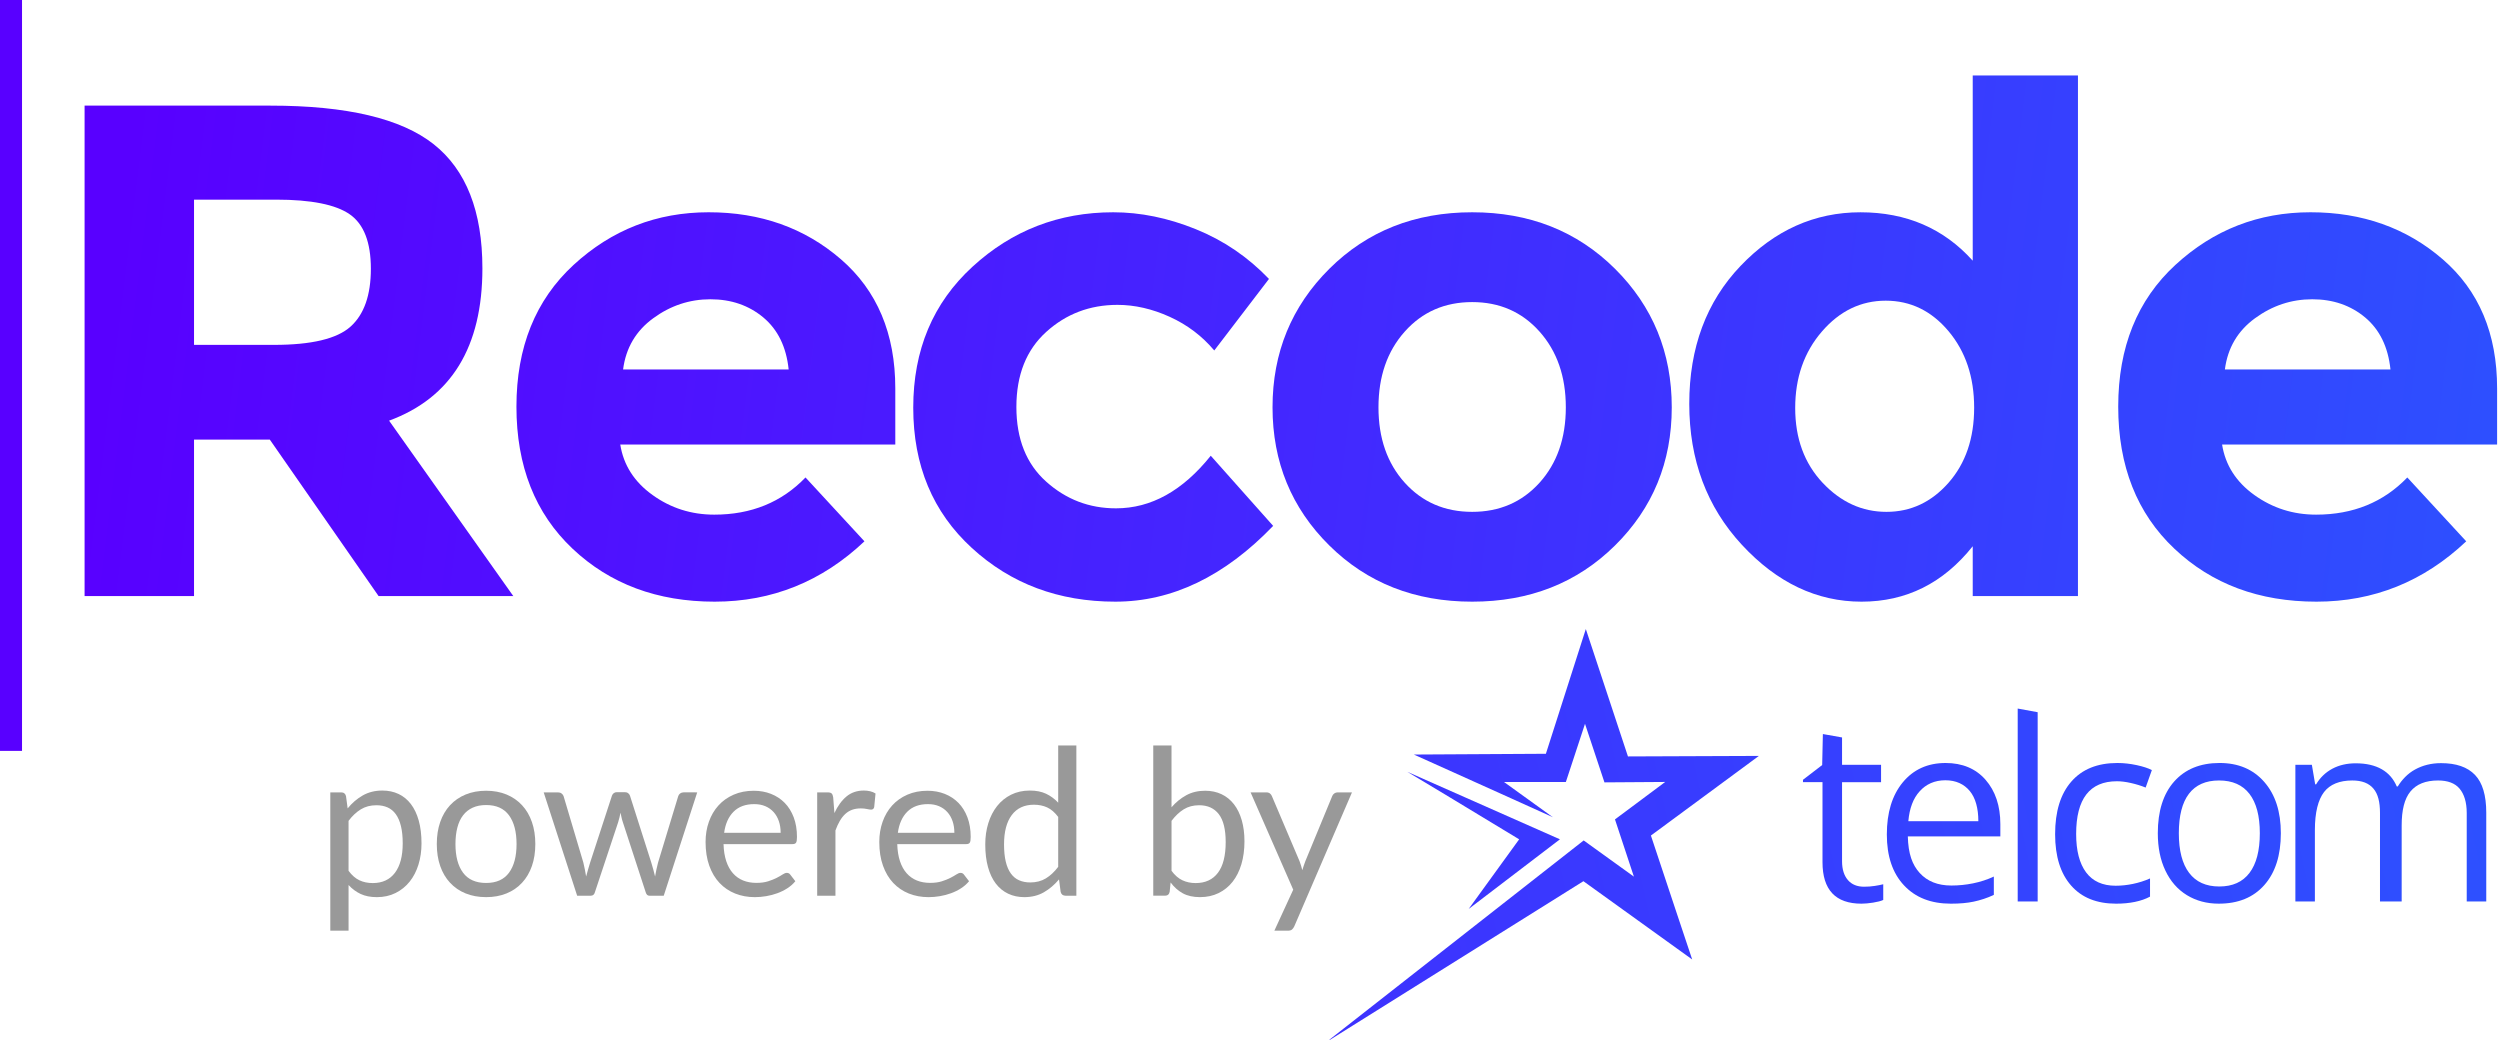 <?xml version="1.0" encoding="utf-8"?>
<!-- Generator: Adobe Illustrator 15.0.2, SVG Export Plug-In  -->
<!DOCTYPE svg PUBLIC "-//W3C//DTD SVG 1.1//EN" "http://www.w3.org/Graphics/SVG/1.1/DTD/svg11.dtd">
<svg version="1.1"
	 xmlns="http://www.w3.org/2000/svg" xmlns:xlink="http://www.w3.org/1999/xlink" xmlns:a="http://ns.adobe.com/AdobeSVGViewerExtensions/3.0/"
	 x="0px" y="0px" width="339px" height="141px" viewBox="0 0 339 141" enable-background="new 0 0 339 141" xml:space="preserve">
<defs>
</defs>
<linearGradient id="SVGID_1_" gradientUnits="userSpaceOnUse" x1="34.765" y1="136.24" x2="422.923" y2="88.22" gradientTransform="matrix(1 0 0 -1 -20.9 182.261)">
	<stop  offset="0" style="stop-color:#5800FF"/>
	<stop  offset="1" style="stop-color:#2560FF"/>
</linearGradient>
<path fill="url(#SVGID_1_)" d="M65.414,36.395c0,10.654-4.219,17.54-12.653,20.647l16.841,23.783H51.335
	L36.586,59.61H26.31v21.214H11.47V14.324h25.214c10.335,0,17.708,1.743,22.119,5.23
	C63.212,23.043,65.414,28.659,65.414,36.395z M47.531,44.291c1.838-1.647,2.759-4.263,2.759-7.849
	c0-3.583-0.95-6.04-2.854-7.373c-1.906-1.33-5.237-1.998-9.992-1.998H26.31v19.695h10.85
	C42.233,46.766,45.692,45.942,47.531,44.291z"/>
<linearGradient id="SVGID_2_" gradientUnits="userSpaceOnUse" x1="34.894" y1="137.273" x2="423.039" y2="89.255" gradientTransform="matrix(1 0 0 -1 -20.9 182.261)">
	<stop  offset="0" style="stop-color:#5800FF"/>
	<stop  offset="1" style="stop-color:#2560FF"/>
</linearGradient>
<path fill="url(#SVGID_2_)" d="M117.218,73.403c-5.77,5.458-12.545,8.183-20.315,8.183
	c-7.767,0-14.19-2.392-19.265-7.183c-5.074-4.789-7.609-11.21-7.609-19.265
	s2.585-14.46,7.753-19.22c5.171-4.755,11.275-7.134,18.313-7.134c7.04,0,13.018,2.125,17.935,6.374
	c4.911,4.249,7.372,10.084,7.372,17.508v7.609H84.107c0.44,2.79,1.904,5.074,4.381,6.849
	c2.466,1.777,5.261,2.662,8.366,2.662c5.013,0,9.135-1.677,12.373-5.041L117.218,73.403z
	 M103.518,43.056c-1.971-1.647-4.364-2.475-7.186-2.475c-2.82,0-5.407,0.855-7.75,2.57
	c-2.351,1.711-3.714,4.026-4.092,6.945h22.451C106.625,47.049,105.482,44.705,103.518,43.056z"/>
<linearGradient id="SVGID_3_" gradientUnits="userSpaceOnUse" x1="35.715" y1="143.906" x2="423.859" y2="95.888" gradientTransform="matrix(1 0 0 -1 -20.9 182.261)">
	<stop  offset="0" style="stop-color:#5800FF"/>
	<stop  offset="1" style="stop-color:#2560FF"/>
</linearGradient>
<path fill="url(#SVGID_3_)" d="M151.332,68.93c4.758,0,9.038-2.376,12.847-7.131l8.462,9.513
	c-6.596,6.851-13.729,10.274-21.402,10.274c-7.68,0-14.165-2.424-19.456-7.281
	c-5.297-4.851-7.947-11.19-7.947-19.024c0-7.833,2.676-14.206,8.044-19.122
	c5.354-4.915,11.715-7.373,19.073-7.373c3.68,0,7.404,0.76,11.176,2.284
	c3.775,1.522,7.09,3.773,9.943,6.754l-7.418,9.702c-1.652-1.965-3.664-3.485-6.04-4.564
	c-2.379-1.08-4.744-1.621-7.088-1.621c-3.745,0-6.962,1.226-9.659,3.667
	c-2.696,2.44-4.045,5.833-4.045,10.177c0,4.346,1.349,7.722,4.045,10.13
	C144.562,67.729,147.713,68.93,151.332,68.93z"/>
<linearGradient id="SVGID_4_" gradientUnits="userSpaceOnUse" x1="36.45" y1="149.847" x2="424.596" y2="101.829" gradientTransform="matrix(1 0 0 -1 -20.9 182.261)">
	<stop  offset="0" style="stop-color:#5800FF"/>
	<stop  offset="1" style="stop-color:#2560FF"/>
</linearGradient>
<path fill="url(#SVGID_4_)" d="M226.691,55.232c0,7.42-2.568,13.671-7.703,18.742
	c-5.14,5.079-11.595,7.612-19.361,7.612c-7.773,0-14.224-2.534-19.362-7.612
	c-5.137-5.071-7.709-11.322-7.709-18.742c0-7.418,2.573-13.682,7.709-18.79
	c5.138-5.105,11.588-7.657,19.362-7.657c7.766,0,14.221,2.552,19.361,7.657
	C224.124,41.55,226.691,47.813,226.691,55.232z M186.921,55.232c0,4.188,1.188,7.597,3.567,10.228
	c2.38,2.632,5.422,3.947,9.139,3.947c3.708,0,6.75-1.314,9.132-3.947
	c2.373-2.631,3.567-6.04,3.567-10.228c0-4.184-1.194-7.609-3.567-10.272
	c-2.382-2.667-5.424-3.997-9.132-3.997c-3.717,0-6.759,1.331-9.139,3.997
	C188.109,47.623,186.921,51.048,186.921,55.232z"/>
<linearGradient id="SVGID_5_" gradientUnits="userSpaceOnUse" x1="38.595" y1="167.126" x2="426.73" y2="119.11" gradientTransform="matrix(1 0 0 -1 -20.9 182.261)">
	<stop  offset="0" style="stop-color:#5800FF"/>
	<stop  offset="1" style="stop-color:#2560FF"/>
</linearGradient>
<path fill="url(#SVGID_5_)" d="M252.426,81.586c-6.059,0-11.465-2.57-16.222-7.706
	c-4.758-5.136-7.139-11.509-7.139-19.123c0-7.609,2.32-13.843,6.95-18.693
	c4.625-4.852,10.05-7.278,16.264-7.278c6.217,0,11.293,2.188,15.223,6.563V10.232h14.268v70.593
	h-14.268V74.071C263.509,79.082,258.482,81.586,252.426,81.586z M243.429,55.331
	c0,4.12,1.243,7.497,3.714,10.129c2.478,2.631,5.36,3.947,8.661,3.947
	c3.296,0,6.101-1.316,8.419-3.947c2.315-2.632,3.472-6.027,3.472-10.181
	c0-4.153-1.157-7.609-3.472-10.37c-2.318-2.759-5.157-4.137-8.516-4.137
	c-3.366,0-6.247,1.394-8.658,4.184C244.638,47.748,243.429,51.206,243.429,55.331z"/>
<linearGradient id="SVGID_6_" gradientUnits="userSpaceOnUse" x1="38.166" y1="163.74" x2="426.317" y2="115.721" gradientTransform="matrix(1 0 0 -1 -20.9 182.261)">
	<stop  offset="0" style="stop-color:#5800FF"/>
	<stop  offset="1" style="stop-color:#2560FF"/>
</linearGradient>
<path fill="url(#SVGID_6_)" d="M334.42,73.403c-5.771,5.458-12.545,8.183-20.312,8.183
	c-7.77,0-14.191-2.392-19.262-7.183c-5.077-4.789-7.615-11.21-7.615-19.265
	s2.583-14.46,7.757-19.22c5.165-4.755,11.27-7.134,18.315-7.134c7.034,0,13.016,2.125,17.929,6.374
	c4.918,4.249,7.376,10.084,7.376,17.508v7.609h-37.293c0.442,2.79,1.901,5.074,4.375,6.849
	c2.476,1.777,5.266,2.662,8.372,2.662c5.011,0,9.135-1.677,12.369-5.041L334.42,73.403z
	 M320.725,43.056c-1.968-1.647-4.364-2.475-7.184-2.475c-2.825,0-5.41,0.855-7.758,2.57
	c-2.348,1.711-3.711,4.026-4.089,6.945h22.454C323.826,47.049,322.686,44.705,320.725,43.056z"/>
<linearGradient id="SVGID_7_" gradientUnits="userSpaceOnUse" x1="33.984" y1="129.917" x2="422.146" y2="81.897" gradientTransform="matrix(1 0 0 -1 -20.9 182.261)">
	<stop  offset="0" style="stop-color:#5800FF"/>
	<stop  offset="1" style="stop-color:#2560FF"/>
</linearGradient>
<rect fill="url(#SVGID_7_)" width="2.987" height="101.82"/>
<linearGradient id="SVGID_8_" gradientUnits="userSpaceOnUse" x1="-73.881" y1="182.498" x2="411.894" y2="75.418">
	<stop  offset="0" style="stop-color:#5800FF"/>
	<stop  offset="1" style="stop-color:#2560FF"/>
</linearGradient>
<path fill="url(#SVGID_8_)" d="M252.752,120.238c0.487,0,1.021-0.03,1.47-0.108
	c0.455-0.071,0.85-0.148,1.146-0.226v2.13c-0.297,0.147-0.801,0.269-1.381,0.363
	c-0.578,0.091-1.116,0.141-1.574,0.141c-3.516,0-5.282-1.875-5.282-5.623v-10.853h-2.647v-0.323
	l2.604-2l0.093-4.202l2.601,0.462v3.71h5.29v2.354h-5.29v10.734c0,1.106,0.283,1.96,0.807,2.556
	C251.107,119.947,251.849,120.238,252.752,120.238z"/>
<linearGradient id="SVGID_9_" gradientUnits="userSpaceOnUse" x1="-72.793" y1="187.374" x2="412.963" y2="80.298">
	<stop  offset="0" style="stop-color:#5800FF"/>
	<stop  offset="1" style="stop-color:#2560FF"/>
</linearGradient>
<path fill="url(#SVGID_9_)" d="M264.537,122.538c-2.683,0-4.802-0.822-6.352-2.482
	c-1.558-1.659-2.33-3.959-2.33-6.899c0-2.963,0.718-5.32,2.159-7.067
	c1.442-1.746,3.377-2.627,5.808-2.627c2.272,0,4.097,0.762,5.421,2.28
	c1.325,1.518,2.004,3.519,2.004,6.005v1.672h-12.545c0.057,2.348,0.595,3.844,1.615,4.963
	c1.022,1.117,2.43,1.695,4.289,1.695c1.949,0,3.998-0.385,5.758-1.217v2.485
	c-0.88,0.427-1.855,0.73-2.726,0.916C266.775,122.446,265.763,122.538,264.537,122.538z M263.791,105.804
	c-1.457,0-2.624,0.534-3.487,1.499c-0.874,0.959-1.377,2.288-1.534,4.052h9.493
	c0-1.764-0.388-3.161-1.16-4.092C266.33,106.327,265.227,105.804,263.791,105.804z"/>
<linearGradient id="SVGID_10_" gradientUnits="userSpaceOnUse" x1="-73.107" y1="185.88" x2="412.629" y2="78.809">
	<stop  offset="0" style="stop-color:#5800FF"/>
	<stop  offset="1" style="stop-color:#2560FF"/>
</linearGradient>
<path fill="url(#SVGID_10_)" d="M276.308,122.237h-2.707v-26.158l2.707,0.498V122.237z"/>
<linearGradient id="SVGID_11_" gradientUnits="userSpaceOnUse" x1="-71.76" y1="192.114" x2="414.012" y2="85.035">
	<stop  offset="0" style="stop-color:#5800FF"/>
	<stop  offset="1" style="stop-color:#2560FF"/>
</linearGradient>
<path fill="url(#SVGID_11_)" d="M286.947,122.538c-2.628,0-4.668-0.815-6.106-2.461
	c-1.443-1.638-2.167-3.957-2.167-6.96c0-3.074,0.729-5.456,2.198-7.134
	c1.46-1.678,3.547-2.521,6.25-2.521c0.875,0,1.747,0.102,2.619,0.29
	c0.875,0.191,1.559,0.413,2.052,0.671l-0.843,2.371c-0.605-0.247-1.27-0.455-1.99-0.616
	c-0.717-0.164-1.354-0.24-1.905-0.24c-3.688,0-5.529,2.382-5.529,7.15
	c0,2.261,0.448,3.997,1.348,5.208c0.897,1.203,2.238,1.809,4.003,1.809
	c1.518,0,3.197-0.332,4.667-0.987v2.464C290.37,122.216,288.789,122.538,286.947,122.538z"/>
<linearGradient id="SVGID_12_" gradientUnits="userSpaceOnUse" x1="-71.116" y1="195.008" x2="414.649" y2="87.931">
	<stop  offset="0" style="stop-color:#5800FF"/>
	<stop  offset="1" style="stop-color:#2560FF"/>
</linearGradient>
<path fill="url(#SVGID_12_)" d="M309.283,112.985c0,2.997-0.749,5.343-2.239,7.026
	c-1.489,1.689-3.546,2.526-6.182,2.526c-1.625,0-3.062-0.387-4.32-1.154
	c-1.259-0.772-2.23-1.885-2.916-3.33c-0.688-1.439-1.027-3.131-1.027-5.068
	c0-2.999,0.739-5.337,2.216-7.008c1.485-1.672,3.538-2.516,6.165-2.516
	c2.54,0,4.561,0.859,6.057,2.573C308.534,107.747,309.283,110.064,309.283,112.985z M295.449,112.985
	c0,2.354,0.464,4.144,1.391,5.371c0.931,1.234,2.293,1.852,4.09,1.852
	c1.806,0,3.168-0.61,4.101-1.841c0.934-1.227,1.401-3.019,1.401-5.382
	c0-2.337-0.468-4.113-1.401-5.33c-0.933-1.214-2.306-1.822-4.135-1.822
	c-1.798,0-3.156,0.599-4.075,1.8C295.908,108.826,295.449,110.615,295.449,112.985z"/>
<linearGradient id="SVGID_13_" gradientUnits="userSpaceOnUse" x1="-70.048" y1="199.876" x2="415.723" y2="92.798">
	<stop  offset="0" style="stop-color:#5800FF"/>
	<stop  offset="1" style="stop-color:#2560FF"/>
</linearGradient>
<path fill="url(#SVGID_13_)" d="M334.488,122.237v-12.005c0-1.465-0.355-2.566-0.973-3.297
	c-0.62-0.736-1.604-1.103-2.909-1.103c-1.705,0-2.932,0.5-3.754,1.496
	c-0.814,0.996-1.185,2.526-1.185,4.599v10.31h-2.941v-12.005c0-1.465-0.263-2.566-0.889-3.297
	c-0.616-0.736-1.558-1.103-2.869-1.103c-1.725,0-3.027,0.526-3.829,1.57
	c-0.803,1.047-1.241,2.76-1.241,5.147v9.687h-2.645V103.709h2.236l0.449,2.647h0.13
	c0.518-0.883,1.253-1.612,2.195-2.116c0.945-0.504,2.005-0.735,3.173-0.735
	c2.841,0,4.7,1.089,5.569,3.144h0.13c0.543-0.885,1.328-1.752,2.359-2.31
	c1.022-0.561,2.196-0.857,3.507-0.857c2.057,0,3.584,0.527,4.609,1.596
	c1.022,1.067,1.527,2.771,1.527,5.123v12.037H334.488z"/>
<g>
	<linearGradient id="SVGID_14_" gradientUnits="userSpaceOnUse" x1="-75.854" y1="173.544" x2="409.919" y2="66.465">
		<stop  offset="0" style="stop-color:#5800FF"/>
		<stop  offset="1" style="stop-color:#2560FF"/>
	</linearGradient>
	<path fill-rule="evenodd" clip-rule="evenodd" fill="url(#SVGID_14_)" d="M238.505,102.502l-17.755,0.071l-5.712-17.276
		l-5.416,16.915l-17.901,0.104c6.261,2.803,18.851,8.501,18.851,8.501l-6.624-4.775h8.381
		l2.597-7.893c0,0,1.748,5.298,2.637,7.941l8.237-0.057l-6.81,5.078l2.566,7.761
		c0,0-4.548-3.273-6.81-4.908l-34.886,27.337l34.85-21.811l14.75,10.614c0,0-4.215-12.609-5.598-16.806
		L238.505,102.502z"/>
</g>
<g>
	<linearGradient id="SVGID_15_" gradientUnits="userSpaceOnUse" x1="-75.831" y1="173.655" x2="409.946" y2="66.575">
		<stop  offset="0" style="stop-color:#5800FF"/>
		<stop  offset="1" style="stop-color:#2560FF"/>
	</linearGradient>
	<path fill-rule="evenodd" clip-rule="evenodd" fill="url(#SVGID_15_)" d="M211.525,113.811l-20.687-9.152
		c0,0,10.13,6.077,15.159,9.152l-6.844,9.443L211.525,113.811z"/>
</g>
<path fill="#999999" d="M47.141,109.619c0.59-0.729,1.272-1.314,2.047-1.757
	c0.775-0.442,1.66-0.664,2.656-0.664c0.811,0,1.544,0.155,2.199,0.464s1.212,0.766,1.674,1.369
	c0.461,0.604,0.816,1.353,1.065,2.246c0.249,0.896,0.374,1.925,0.374,3.086
	c0,1.033-0.138,1.994-0.415,2.884c-0.277,0.891-0.676,1.661-1.197,2.31
	c-0.521,0.649-1.158,1.163-1.909,1.536c-0.751,0.374-1.597,0.56-2.538,0.56
	c-0.857,0-1.593-0.146-2.207-0.436c-0.613-0.29-1.155-0.693-1.625-1.21v6.196h-2.476v-18.756h1.48
	c0.35,0,0.567,0.171,0.65,0.512L47.141,109.619z M47.265,118.083c0.451,0.609,0.945,1.038,1.48,1.287
	c0.534,0.25,1.134,0.374,1.798,0.374c1.31,0,2.314-0.466,3.015-1.397s1.051-2.259,1.051-3.983
	c0-0.913-0.081-1.697-0.242-2.352s-0.394-1.192-0.698-1.611s-0.678-0.727-1.121-0.92
	c-0.442-0.194-0.945-0.291-1.508-0.291c-0.802,0-1.505,0.186-2.109,0.554
	c-0.604,0.369-1.16,0.89-1.667,1.563V118.083z"/>
<path fill="#999999" d="M65.923,107.225c1.023,0,1.945,0.172,2.767,0.512
	c0.821,0.341,1.521,0.826,2.102,1.452c0.582,0.628,1.026,1.387,1.335,2.276
	c0.309,0.891,0.463,1.883,0.463,2.98c0,1.107-0.154,2.102-0.463,2.987s-0.753,1.643-1.335,2.268
	c-0.581,0.629-1.281,1.109-2.102,1.446c-0.821,0.336-1.743,0.505-2.767,0.505
	c-1.033,0-1.961-0.169-2.787-0.505c-0.826-0.337-1.528-0.817-2.109-1.446
	c-0.582-0.625-1.026-1.382-1.335-2.268c-0.309-0.886-0.462-1.88-0.462-2.987
	c0-1.098,0.154-2.09,0.462-2.98c0.309-0.89,0.754-1.648,1.335-2.276
	c0.581-0.626,1.283-1.111,2.109-1.452C63.962,107.397,64.891,107.225,65.923,107.225z M65.923,119.73
	c1.383,0,2.416-0.465,3.099-1.39c0.683-0.928,1.023-2.221,1.023-3.881
	c0-1.668-0.341-2.969-1.023-3.9c-0.683-0.932-1.715-1.396-3.099-1.396
	c-0.701,0-1.312,0.119-1.833,0.359c-0.521,0.239-0.954,0.585-1.3,1.037s-0.604,1.007-0.774,1.667
	c-0.171,0.659-0.256,1.402-0.256,2.233c0,1.66,0.343,2.953,1.03,3.881
	C63.478,119.265,64.522,119.73,65.923,119.73z"/>
<path fill="#999999" d="M94.542,107.447l-4.538,14.012h-1.95c-0.24,0-0.406-0.157-0.498-0.47
	l-3.098-9.502c-0.074-0.214-0.134-0.428-0.18-0.646c-0.046-0.216-0.092-0.429-0.138-0.643
	c-0.046,0.214-0.092,0.427-0.138,0.643c-0.046,0.218-0.106,0.436-0.18,0.658l-3.153,9.489
	c-0.083,0.312-0.268,0.47-0.553,0.47h-1.854l-4.537-14.012h1.936c0.194,0,0.358,0.051,0.491,0.151
	c0.134,0.103,0.224,0.223,0.27,0.36l2.683,9.019c0.157,0.664,0.282,1.292,0.374,1.88
	c0.083-0.304,0.168-0.611,0.256-0.925c0.087-0.314,0.182-0.633,0.284-0.955l2.959-9.073
	c0.046-0.139,0.127-0.254,0.242-0.346c0.115-0.093,0.256-0.139,0.422-0.139h1.079
	c0.185,0,0.336,0.046,0.457,0.139c0.12,0.092,0.202,0.207,0.249,0.346l2.891,9.073
	c0.102,0.322,0.194,0.641,0.276,0.955c0.083,0.313,0.162,0.621,0.235,0.925
	c0.046-0.304,0.104-0.609,0.174-0.919c0.069-0.308,0.145-0.629,0.228-0.961l2.738-9.019
	c0.046-0.147,0.134-0.27,0.263-0.366c0.129-0.097,0.282-0.146,0.457-0.146H94.542z"/>
<path fill="#999999" d="M107.848,119.494c-0.305,0.369-0.669,0.689-1.093,0.962
	c-0.424,0.272-0.879,0.495-1.362,0.671c-0.484,0.175-0.984,0.307-1.501,0.394
	c-0.516,0.088-1.028,0.132-1.535,0.132c-0.969,0-1.861-0.165-2.676-0.491
	c-0.816-0.327-1.522-0.806-2.117-1.438c-0.595-0.631-1.058-1.413-1.39-2.344
	c-0.332-0.932-0.499-2.001-0.499-3.209c0-0.979,0.15-1.892,0.45-2.739s0.73-1.583,1.293-2.206
	c0.562-0.623,1.249-1.111,2.061-1.466c0.811-0.355,1.724-0.533,2.739-0.533
	c0.839,0,1.615,0.141,2.33,0.422c0.715,0.282,1.333,0.688,1.854,1.218
	c0.521,0.529,0.929,1.186,1.225,1.964c0.294,0.779,0.442,1.667,0.442,2.662
	c0,0.388-0.041,0.646-0.125,0.774c-0.083,0.13-0.24,0.194-0.47,0.194h-9.364
	c0.028,0.886,0.149,1.654,0.367,2.31c0.216,0.655,0.519,1.202,0.906,1.64
	c0.387,0.438,0.848,0.766,1.383,0.982c0.535,0.216,1.134,0.325,1.798,0.325
	c0.618,0,1.15-0.071,1.598-0.215s0.832-0.298,1.155-0.464c0.323-0.165,0.592-0.32,0.809-0.463
	c0.217-0.144,0.403-0.215,0.561-0.215c0.203,0,0.36,0.079,0.47,0.235L107.848,119.494z
	 M105.856,112.925c0-0.573-0.081-1.096-0.242-1.57c-0.162-0.476-0.396-0.887-0.705-1.231
	c-0.31-0.346-0.685-0.613-1.127-0.803c-0.443-0.188-0.946-0.283-1.508-0.283
	c-1.181,0-2.114,0.343-2.801,1.029c-0.687,0.688-1.113,1.64-1.279,2.858H105.856z"/>
<path fill="#999999" d="M113.146,110.254c0.443-0.959,0.986-1.708,1.632-2.248
	c0.645-0.539,1.434-0.809,2.365-0.809c0.295,0,0.579,0.032,0.851,0.097
	c0.272,0.065,0.514,0.166,0.727,0.304l-0.18,1.841c-0.056,0.23-0.194,0.346-0.415,0.346
	c-0.13,0-0.318-0.028-0.567-0.083c-0.249-0.056-0.53-0.083-0.844-0.083
	c-0.443,0-0.836,0.064-1.183,0.193c-0.346,0.13-0.655,0.319-0.926,0.573
	c-0.272,0.255-0.517,0.567-0.733,0.941c-0.217,0.373-0.413,0.801-0.587,1.279v8.853h-2.477v-14.012
	h1.411c0.267,0,0.452,0.051,0.553,0.151c0.101,0.103,0.17,0.277,0.207,0.526L113.146,110.254z"/>
<path fill="#999999" d="M131.404,119.494c-0.305,0.369-0.669,0.689-1.093,0.962s-0.878,0.495-1.362,0.671
	c-0.484,0.175-0.984,0.307-1.501,0.394c-0.517,0.088-1.028,0.132-1.535,0.132
	c-0.969,0-1.861-0.165-2.677-0.491c-0.815-0.327-1.521-0.806-2.116-1.438
	c-0.594-0.631-1.058-1.413-1.39-2.344c-0.332-0.932-0.498-2.001-0.498-3.209
	c0-0.979,0.15-1.892,0.449-2.739s0.731-1.583,1.293-2.206c0.563-0.623,1.25-1.111,2.062-1.466
	c0.811-0.355,1.724-0.533,2.739-0.533c0.839,0,1.615,0.141,2.331,0.422
	c0.714,0.282,1.332,0.688,1.853,1.218c0.521,0.529,0.929,1.186,1.224,1.964
	c0.295,0.779,0.443,1.667,0.443,2.662c0,0.388-0.042,0.646-0.125,0.774
	c-0.083,0.13-0.24,0.194-0.47,0.194h-9.364c0.027,0.886,0.149,1.654,0.366,2.31
	c0.216,0.655,0.519,1.202,0.906,1.64c0.388,0.438,0.849,0.766,1.383,0.982
	c0.535,0.216,1.134,0.325,1.798,0.325c0.618,0,1.15-0.071,1.598-0.215
	c0.447-0.144,0.832-0.298,1.155-0.464c0.323-0.165,0.592-0.32,0.809-0.463
	c0.217-0.144,0.403-0.215,0.56-0.215c0.203,0,0.36,0.079,0.47,0.235L131.404,119.494z
	 M129.412,112.925c0-0.573-0.081-1.096-0.242-1.57c-0.161-0.476-0.396-0.887-0.706-1.231
	c-0.309-0.346-0.685-0.613-1.127-0.803c-0.442-0.188-0.945-0.283-1.507-0.283
	c-1.181,0-2.114,0.343-2.801,1.029c-0.687,0.688-1.113,1.64-1.279,2.858H129.412z"/>
<path fill="#999999" d="M145.955,101.084v20.375h-1.467c-0.35,0-0.572-0.17-0.664-0.512l-0.221-1.701
	c-0.6,0.719-1.282,1.299-2.047,1.743c-0.766,0.442-1.65,0.663-2.656,0.663
	c-0.802,0-1.531-0.154-2.185-0.463c-0.655-0.31-1.212-0.763-1.674-1.362
	c-0.461-0.6-0.816-1.347-1.065-2.241c-0.249-0.894-0.374-1.923-0.374-3.085
	c0-1.032,0.139-1.994,0.415-2.884c0.277-0.89,0.673-1.661,1.19-2.316
	c0.517-0.655,1.15-1.168,1.901-1.542c0.752-0.373,1.598-0.561,2.538-0.561
	c0.858,0,1.593,0.145,2.207,0.436c0.612,0.291,1.159,0.694,1.638,1.211v-7.761H145.955z
	 M143.492,110.781c-0.46-0.618-0.959-1.05-1.494-1.294c-0.534-0.244-1.134-0.367-1.798-0.367
	c-1.3,0-2.301,0.466-3.001,1.397c-0.701,0.933-1.051,2.26-1.051,3.983
	c0,0.914,0.079,1.695,0.235,2.345c0.156,0.651,0.387,1.186,0.691,1.605s0.678,0.726,1.12,0.919
	c0.443,0.193,0.945,0.291,1.508,0.291c0.811,0,1.519-0.185,2.123-0.554
	c0.604-0.368,1.16-0.891,1.667-1.562V110.781z"/>
<path fill="#999999" d="M158.859,109.466c0.59-0.683,1.256-1.226,1.999-1.632
	c0.743-0.406,1.598-0.609,2.565-0.609c0.821,0,1.561,0.158,2.22,0.471
	c0.66,0.312,1.22,0.768,1.681,1.361c0.461,0.596,0.813,1.317,1.058,2.166
	c0.244,0.848,0.367,1.802,0.367,2.862c0,1.135-0.138,2.168-0.415,3.099
	c-0.277,0.932-0.676,1.728-1.196,2.387c-0.521,0.658-1.155,1.171-1.902,1.535
	c-0.747,0.364-1.586,0.546-2.518,0.546c-0.922,0-1.699-0.173-2.331-0.519
	c-0.632-0.346-1.183-0.837-1.653-1.473l-0.125,1.271c-0.074,0.352-0.286,0.526-0.636,0.526h-1.591
	v-20.375h2.476V109.466z M158.859,118.083c0.451,0.609,0.948,1.038,1.487,1.287
	c0.54,0.25,1.132,0.374,1.778,0.374c1.318,0,2.328-0.466,3.029-1.397s1.051-2.319,1.051-4.163
	c0-1.715-0.312-2.977-0.934-3.783c-0.622-0.807-1.51-1.211-2.662-1.211
	c-0.802,0-1.501,0.186-2.095,0.554c-0.596,0.369-1.146,0.89-1.653,1.563V118.083z"/>
<path fill="#999999" d="M183.328,107.447l-7.814,18.147c-0.083,0.184-0.187,0.332-0.311,0.442
	c-0.125,0.111-0.316,0.166-0.574,0.166h-1.826l2.559-5.562l-5.782-13.194h2.13
	c0.212,0,0.38,0.053,0.505,0.159c0.125,0.105,0.209,0.225,0.256,0.353l3.749,8.825
	c0.147,0.387,0.271,0.792,0.374,1.217c0.129-0.433,0.267-0.844,0.415-1.231l3.638-8.811
	c0.055-0.147,0.15-0.27,0.283-0.366c0.134-0.097,0.284-0.146,0.45-0.146H183.328z"/>
</svg>
